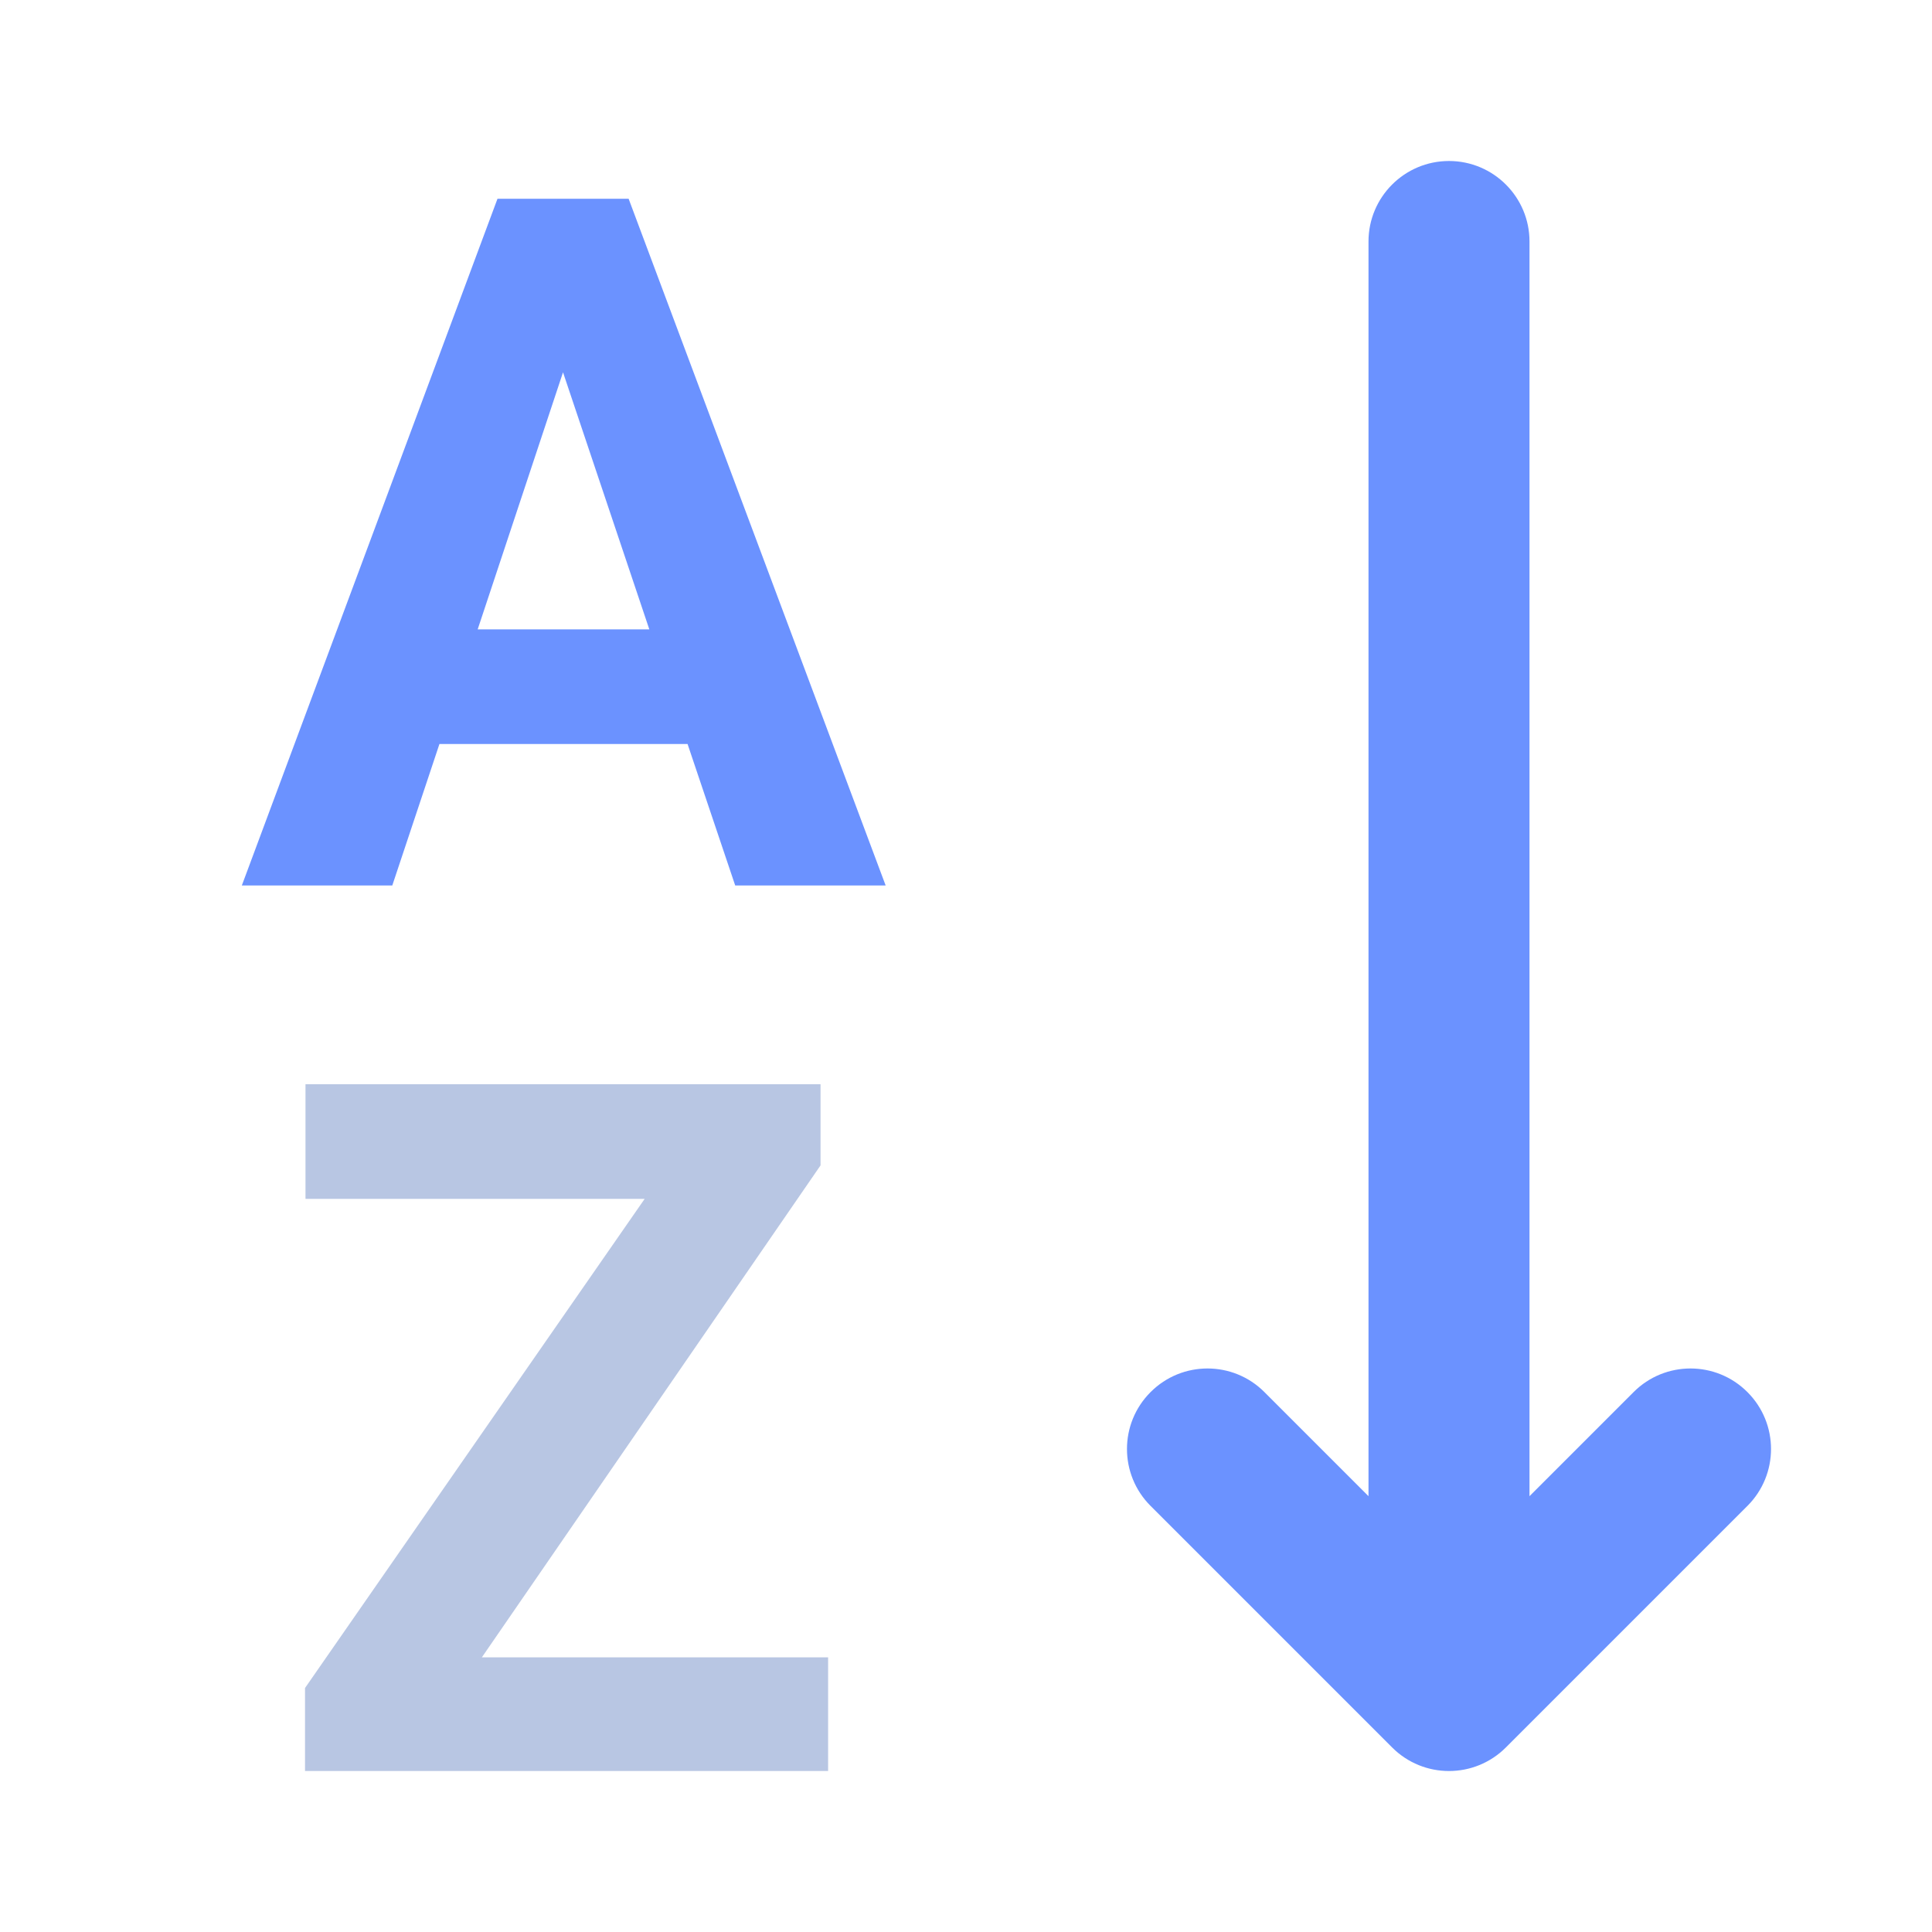 <svg width="24" height="24" viewBox="0 0 24 24" fill="none" xmlns="http://www.w3.org/2000/svg">
<path d="M8.541 9.242H5.459L4.873 11H3.004L6.18 2.469H7.809L11.002 11H9.133L8.541 9.242ZM5.934 7.818H8.066L6.994 4.625L5.934 7.818Z" fill="#6B92FF"/>
<path d="M5.986 20.588H10.287V22H3.789V20.969L8.008 14.893H3.795V13.469H10.193V14.477L5.986 20.588Z" fill="#B8C6E3"/>
<path d="M17 3C17 2.448 17.448 2 18 2C18.552 2 19 2.448 19 3L19 18.586L20.293 17.293C20.683 16.902 21.317 16.902 21.707 17.293C22.098 17.683 22.098 18.317 21.707 18.707L18.707 21.707C18.317 22.098 17.683 22.098 17.293 21.707L14.293 18.707C13.902 18.317 13.902 17.683 14.293 17.293C14.683 16.902 15.317 16.902 15.707 17.293L17 18.586L17 3Z" fill="#6B92FF"/>
</svg>
